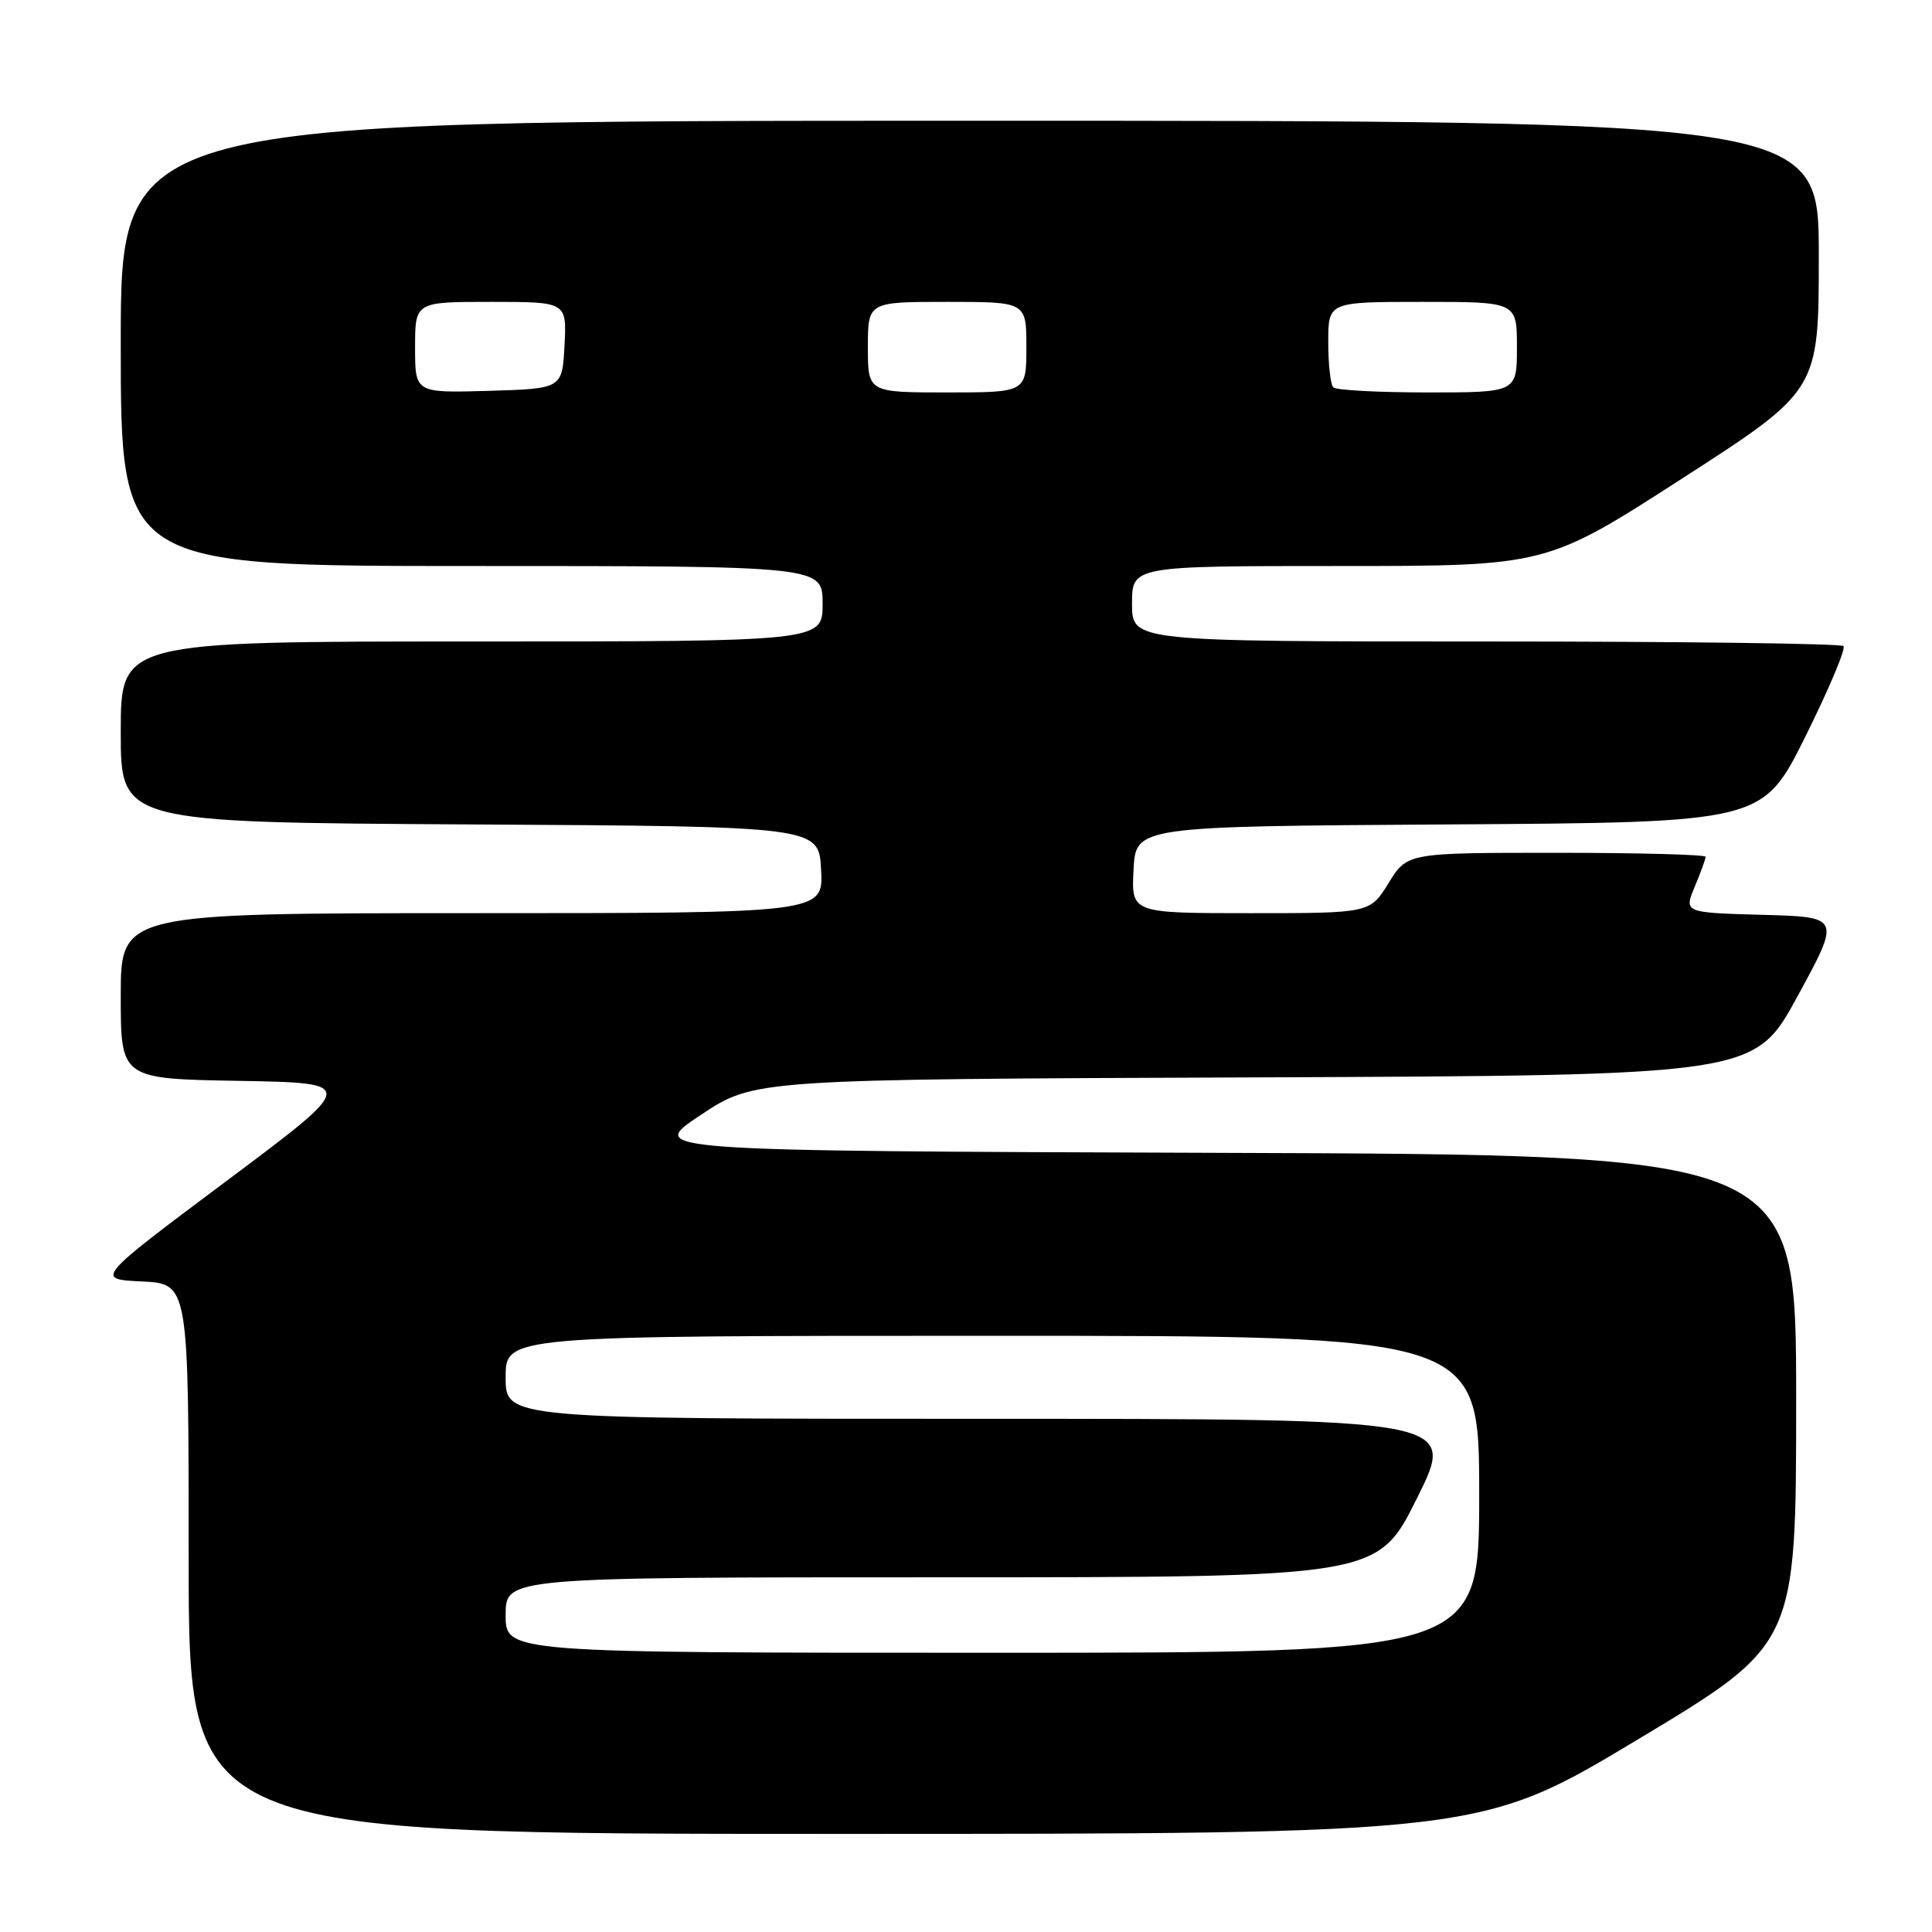 <?xml version="1.0" encoding="UTF-8" standalone="no"?>
<!DOCTYPE svg PUBLIC "-//W3C//DTD SVG 1.1//EN" "http://www.w3.org/Graphics/SVG/1.1/DTD/svg11.dtd" >
<svg xmlns="http://www.w3.org/2000/svg" xmlns:xlink="http://www.w3.org/1999/xlink" version="1.1" viewBox="0 0 256 256">
 <g >
 <path fill="currentColor"
d=" M 217.10 230.44 C 238.00 217.88 238.00 217.88 238.00 185.45 C 238.00 153.01 238.00 153.01 161.84 152.76 C 85.69 152.50 85.69 152.50 92.82 147.76 C 99.95 143.01 99.95 143.01 166.21 142.76 C 232.47 142.50 232.47 142.50 238.19 132.00 C 243.91 121.50 243.91 121.50 233.52 121.22 C 223.13 120.93 223.13 120.93 224.56 117.50 C 225.35 115.61 226.00 113.82 226.00 113.53 C 226.00 113.24 217.11 113.00 206.24 113.00 C 186.47 113.00 186.47 113.00 184.00 117.00 C 181.53 121.00 181.53 121.00 165.71 121.00 C 149.90 121.00 149.90 121.00 150.20 115.25 C 150.50 109.50 150.50 109.50 192.03 109.24 C 233.55 108.98 233.55 108.98 239.22 97.60 C 242.33 91.34 244.61 85.94 244.27 85.61 C 243.94 85.27 222.59 85.00 196.83 85.00 C 150.00 85.00 150.00 85.00 150.00 80.00 C 150.00 75.00 150.00 75.00 177.46 75.00 C 204.91 75.00 204.91 75.00 222.96 63.36 C 241.00 51.73 241.00 51.73 241.00 33.86 C 241.00 16.00 241.00 16.00 128.50 16.00 C 16.00 16.00 16.00 16.00 16.00 45.50 C 16.00 75.00 16.00 75.00 62.50 75.00 C 109.00 75.00 109.00 75.00 109.00 80.00 C 109.00 85.00 109.00 85.00 62.50 85.00 C 16.00 85.00 16.00 85.00 16.00 96.99 C 16.00 108.98 16.00 108.98 62.25 109.24 C 108.50 109.50 108.50 109.50 108.80 115.25 C 109.10 121.00 109.10 121.00 62.55 121.00 C 16.00 121.00 16.00 121.00 16.00 131.97 C 16.00 142.95 16.00 142.95 31.69 143.22 C 47.38 143.50 47.38 143.50 29.99 156.50 C 12.61 169.50 12.61 169.50 18.80 169.80 C 25.00 170.10 25.00 170.10 25.00 206.55 C 25.00 243.00 25.00 243.00 110.60 243.00 C 196.19 243.00 196.19 243.00 217.10 230.44 Z  M 67.00 214.00 C 67.00 209.00 67.00 209.00 124.77 209.00 C 182.54 209.00 182.54 209.00 187.77 198.50 C 192.99 188.00 192.99 188.00 129.99 188.00 C 67.00 188.00 67.00 188.00 67.00 182.50 C 67.00 177.00 67.00 177.00 131.50 177.00 C 196.00 177.00 196.00 177.00 196.00 198.00 C 196.00 219.00 196.00 219.00 131.50 219.00 C 67.00 219.00 67.00 219.00 67.00 214.00 Z  M 55.00 46.04 C 55.00 40.00 55.00 40.00 65.05 40.00 C 75.10 40.00 75.10 40.00 74.80 45.75 C 74.50 51.50 74.50 51.50 64.75 51.79 C 55.00 52.07 55.00 52.07 55.00 46.04 Z  M 115.00 46.00 C 115.00 40.00 115.00 40.00 125.50 40.00 C 136.00 40.00 136.00 40.00 136.00 46.00 C 136.00 52.00 136.00 52.00 125.50 52.00 C 115.00 52.00 115.00 52.00 115.00 46.00 Z  M 176.67 51.33 C 176.30 50.97 176.00 48.27 176.00 45.33 C 176.00 40.00 176.00 40.00 188.50 40.00 C 201.00 40.00 201.00 40.00 201.00 46.00 C 201.00 52.00 201.00 52.00 189.17 52.00 C 182.66 52.00 177.03 51.70 176.67 51.33 Z "/>
</g>
</svg>